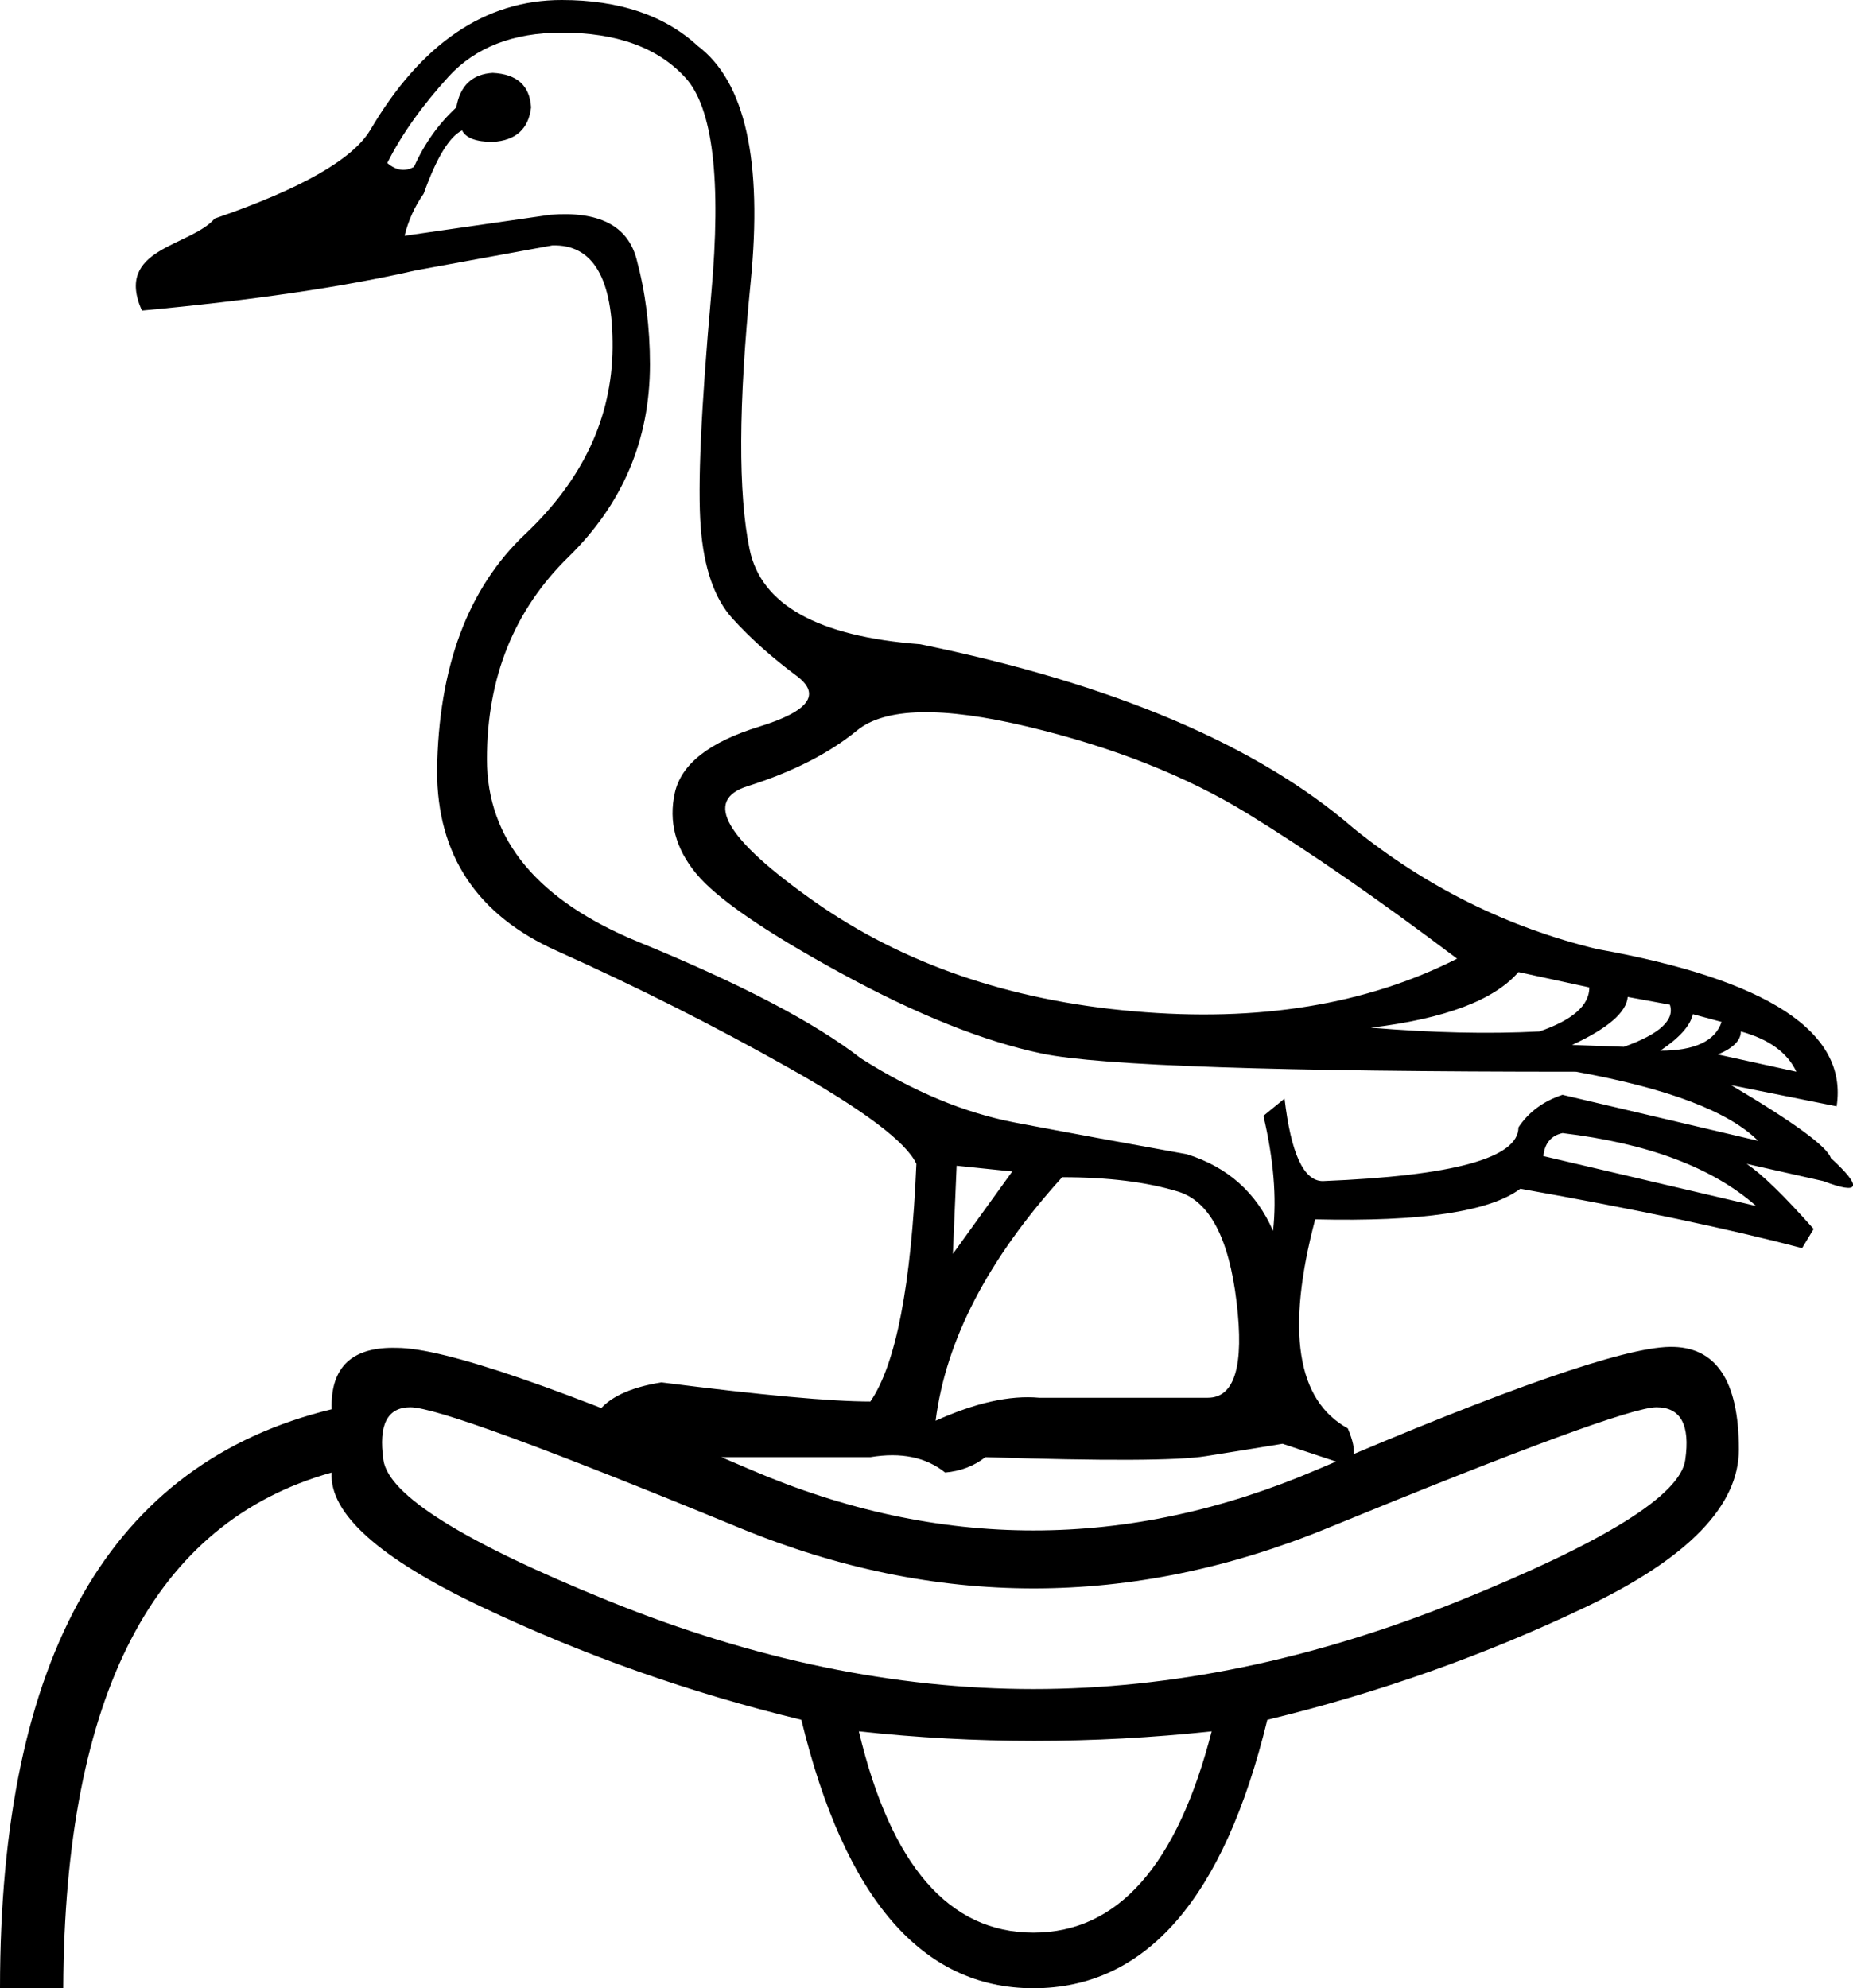 <?xml version="1.0" encoding="UTF-8" standalone="no"?>
<svg
   xmlns:dc="http://purl.org/dc/elements/1.1/"
   xmlns:cc="http://web.resource.org/cc/"
   xmlns:rdf="http://www.w3.org/1999/02/22-rdf-syntax-ns#"
   xmlns:svg="http://www.w3.org/2000/svg"
   xmlns="http://www.w3.org/2000/svg"
   xmlns:sodipodi="http://sodipodi.sourceforge.net/DTD/sodipodi-0.dtd"
   xmlns:inkscape="http://www.inkscape.org/namespaces/inkscape"
   width="16.755"
   height="17.977"
   id="svg2413"
   sodipodi:version="0.32"
   inkscape:version="0.45"
   sodipodi:docname="G71.svg"
   inkscape:output_extension="org.inkscape.output.svg.inkscape"
   sodipodi:docbase="C:\Program Files\JSesh\GroupeG"
   sodipodi:modified="true">
  <defs
     id="defs2418" />
  <sodipodi:namedview
     inkscape:window-height="480"
     inkscape:window-width="640"
     inkscape:pageshadow="2"
     inkscape:pageopacity="0.0"
     guidetolerance="10.0"
     gridtolerance="10.0"
     objecttolerance="10.0"
     borderopacity="1.0"
     bordercolor="#666666"
     pagecolor="#ffffff"
     id="base" />
  <path
     style="fill:#000000; stroke:none"
     d="M 5.079,0 C 5.599,0 6.01,0.139 6.31,0.416 C 6.738,0.74 6.897,1.453 6.787,2.557 C 6.677,3.661 6.674,4.464 6.778,4.967 C 6.882,5.469 7.396,5.755 8.321,5.825 C 10.066,6.183 11.372,6.738 12.239,7.489 C 12.898,8.021 13.631,8.385 14.44,8.581 C 15.989,8.858 16.711,9.332 16.607,10.003 L 15.654,9.812 C 16.22,10.147 16.521,10.367 16.555,10.471 C 16.844,10.736 16.821,10.806 16.486,10.679 L 15.793,10.523 C 15.931,10.615 16.133,10.812 16.399,11.112 L 16.295,11.285 C 15.637,11.112 14.787,10.933 13.747,10.748 C 13.47,10.956 12.851,11.048 11.892,11.025 C 11.626,12.031 11.725,12.661 12.187,12.915 C 12.279,13.134 12.256,13.238 12.117,13.227 L 11.597,13.054 C 11.389,13.088 11.158,13.126 10.904,13.166 C 10.65,13.207 9.985,13.21 8.91,13.175 C 8.806,13.256 8.685,13.302 8.546,13.314 C 8.373,13.175 8.148,13.129 7.87,13.175 L 6.362,13.175 C 6.027,13.175 5.816,13.155 5.729,13.114 C 5.643,13.074 5.553,13.117 5.461,13.244 C 5.322,13.071 5.302,12.915 5.4,12.776 C 5.498,12.638 5.692,12.545 5.981,12.499 C 6.882,12.614 7.512,12.672 7.87,12.672 C 8.101,12.337 8.24,11.62 8.286,10.523 C 8.194,10.326 7.81,10.037 7.134,9.656 C 6.457,9.274 5.758,8.922 5.036,8.598 C 4.314,8.275 3.952,7.732 3.952,6.969 C 3.964,6.033 4.23,5.319 4.75,4.828 C 5.27,4.337 5.533,3.776 5.539,3.146 C 5.544,2.517 5.362,2.207 4.993,2.219 L 3.762,2.444 C 3.103,2.595 2.277,2.716 1.283,2.808 C 1.031,2.241 1.717,2.234 1.942,1.976 C 2.716,1.71 3.184,1.445 3.346,1.179 C 3.808,0.393 4.386,0 5.079,0 z M 13.175,8.668 C 12.47,8.136 11.84,7.7 11.285,7.359 C 10.731,7.018 10.066,6.755 9.292,6.57 C 8.517,6.385 8.003,6.397 7.749,6.605 C 7.495,6.813 7.165,6.98 6.761,7.108 C 6.356,7.235 6.556,7.581 7.359,8.148 C 8.162,8.714 9.127,9.046 10.254,9.144 C 11.381,9.243 12.354,9.084 13.175,8.668 z M 13.73,8.789 C 13.51,9.043 13.065,9.211 12.395,9.292 C 12.95,9.338 13.458,9.35 13.92,9.326 C 14.221,9.222 14.371,9.09 14.371,8.928 L 13.73,8.789 z M 14.215,9.448 L 14.683,9.465 C 15.007,9.35 15.145,9.222 15.099,9.084 L 14.718,9.014 C 14.706,9.153 14.539,9.298 14.215,9.448 z M 15.012,9.5 C 15.324,9.5 15.509,9.413 15.567,9.24 L 15.307,9.17 C 15.284,9.274 15.186,9.384 15.012,9.5 z M 11.511,11.129 C 11.545,10.829 11.516,10.482 11.424,10.089 L 11.615,9.933 C 11.673,10.43 11.788,10.679 11.961,10.679 C 13.14,10.632 13.73,10.471 13.73,10.193 C 13.822,10.055 13.955,9.956 14.128,9.899 L 15.897,10.315 C 15.631,10.049 15.082,9.841 14.25,9.69 C 11.557,9.69 9.948,9.636 9.422,9.526 C 8.896,9.416 8.289,9.173 7.602,8.798 C 6.914,8.422 6.478,8.122 6.293,7.896 C 6.108,7.671 6.044,7.428 6.102,7.168 C 6.16,6.908 6.414,6.709 6.865,6.57 C 7.316,6.431 7.428,6.278 7.203,6.111 C 6.977,5.943 6.784,5.77 6.622,5.591 C 6.46,5.412 6.365,5.137 6.336,4.767 C 6.307,4.397 6.339,3.695 6.431,2.661 C 6.524,1.627 6.446,0.974 6.197,0.702 C 5.949,0.43 5.576,0.295 5.079,0.295 C 4.64,0.295 4.299,0.428 4.056,0.693 C 3.814,0.959 3.629,1.219 3.502,1.474 C 3.583,1.543 3.664,1.554 3.744,1.508 C 3.837,1.3 3.964,1.121 4.126,0.971 C 4.16,0.774 4.27,0.67 4.455,0.659 C 4.675,0.67 4.79,0.774 4.802,0.971 C 4.779,1.167 4.663,1.271 4.455,1.283 C 4.305,1.283 4.213,1.248 4.178,1.179 C 4.062,1.237 3.947,1.427 3.831,1.751 C 3.75,1.866 3.692,1.994 3.658,2.132 L 4.975,1.942 C 5.414,1.907 5.674,2.04 5.755,2.34 C 5.836,2.641 5.877,2.959 5.877,3.294 C 5.877,3.976 5.631,4.556 5.14,5.036 C 4.649,5.516 4.403,6.125 4.403,6.865 C 4.403,7.593 4.863,8.145 5.781,8.52 C 6.7,8.896 7.368,9.246 7.784,9.569 C 8.257,9.87 8.723,10.063 9.179,10.15 C 9.636,10.237 10.153,10.332 10.731,10.436 C 11.1,10.551 11.36,10.783 11.511,11.129 z M 15.533,9.534 L 16.243,9.69 C 16.162,9.517 15.995,9.396 15.741,9.326 C 15.741,9.407 15.671,9.477 15.533,9.534 z M 15.879,10.904 C 15.486,10.557 14.903,10.338 14.128,10.245 C 14.024,10.268 13.967,10.338 13.955,10.453 L 15.879,10.904 z M 8.46,12.846 C 8.818,12.684 9.13,12.614 9.396,12.638 L 10.921,12.638 C 11.164,12.638 11.251,12.349 11.181,11.771 C 11.112,11.193 10.936,10.861 10.653,10.774 C 10.369,10.687 10.02,10.644 9.604,10.644 C 8.934,11.384 8.552,12.117 8.46,12.846 z M 9.344,17.474 C 10.107,17.474 10.644,16.867 10.956,15.654 C 9.881,15.769 8.818,15.769 7.766,15.654 C 8.055,16.867 8.581,17.474 9.344,17.474 z M 9.344,15.272 C 10.592,15.272 11.875,15.007 13.192,14.475 C 14.51,13.943 15.192,13.519 15.238,13.201 C 15.284,12.883 15.197,12.724 14.978,12.724 C 14.77,12.724 13.779,13.088 12.005,13.816 C 10.231,14.544 8.46,14.544 6.691,13.816 C 4.923,13.088 3.929,12.724 3.71,12.724 C 3.502,12.724 3.421,12.883 3.467,13.201 C 3.513,13.519 4.192,13.943 5.504,14.475 C 6.816,15.007 8.096,15.272 9.344,15.272 z M 2.999,13.314 C 1.393,13.764 0.584,15.319 0.572,17.977 L 0,17.977 C 0,14.972 1,13.227 2.999,12.742 C 2.987,12.36 3.184,12.175 3.588,12.187 C 4.016,12.187 5.082,12.554 6.787,13.288 C 8.491,14.021 10.199,14.021 11.909,13.288 C 13.62,12.554 14.683,12.184 15.099,12.178 C 15.515,12.172 15.723,12.481 15.723,13.106 C 15.723,13.614 15.264,14.088 14.345,14.527 C 13.426,14.966 12.464,15.307 11.459,15.55 C 11.066,17.168 10.361,17.977 9.344,17.977 C 8.338,17.977 7.639,17.168 7.246,15.55 C 6.241,15.307 5.276,14.966 4.351,14.527 C 3.427,14.088 2.976,13.683 2.999,13.314 z M 8.616,11.337 L 9.153,10.592 L 8.65,10.54 L 8.616,11.337 z "
     id="path2415"
     sodipodi:nodetypes="ccsscccccccccccccccsccccscscccsssssccccsccssssssccccccccccccccccccsccccsssssssssssscccsssccccssssscscccccccccccccsscccccccsssssssscccccsssssscscsccccc" />
</svg>
